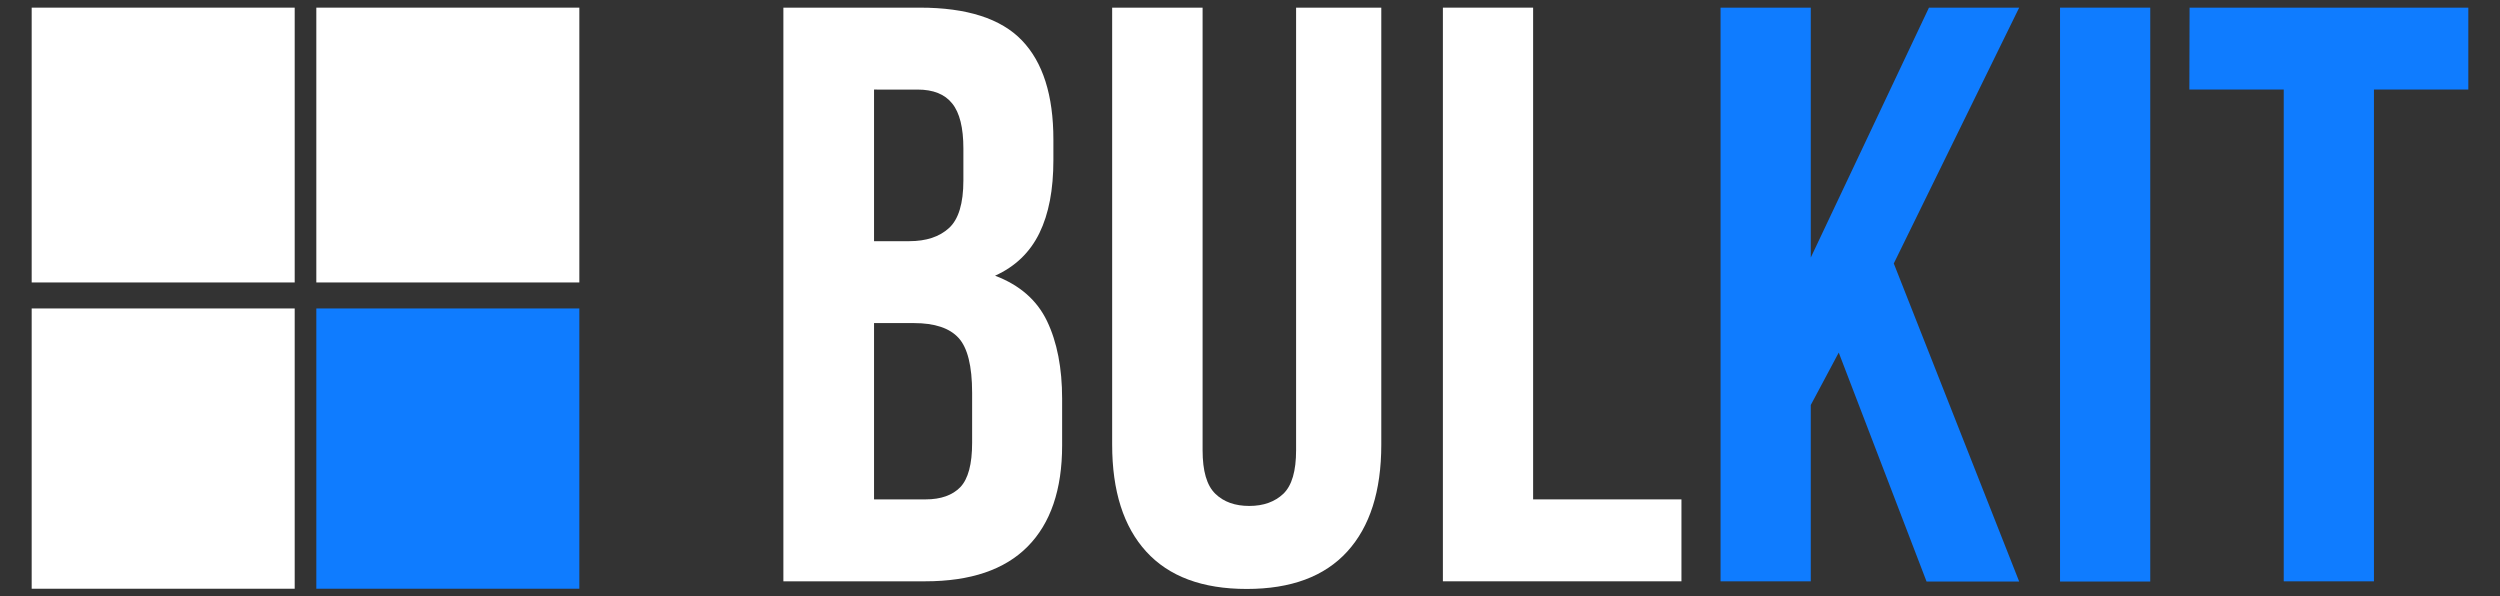 <?xml version="1.0" encoding="utf-8"?>
<!-- Generator: Adobe Illustrator 23.0.1, SVG Export Plug-In . SVG Version: 6.00 Build 0)  -->
<svg version="1.1" id="Calque_1" xmlns="http://www.w3.org/2000/svg" xmlns:xlink="http://www.w3.org/1999/xlink" x="0px" y="0px"
	 viewBox="0 0 1144.4 273" style="enable-background:new 0 0 1144.4 273;" xml:space="preserve">
<rect x="0" y="0" width="1144.4" height="273" fill="#333333" stroke="none"/>
<style type="text/css">
	.st0{fill:#FFFFFF;}
	.st1{fill:#0F7CFF;}
</style>
<rect id="XMLID_25_" x="144.8" y="3.5" class="st0" width="120.4" height="125.8"/>
<rect id="XMLID_24_" x="144.8" y="141.2" class="st1" width="120.4" height="128.3"/>
<rect id="XMLID_23_" x="14.5" y="3.5" class="st0" width="120.4" height="125.8"/>
<rect id="XMLID_22_" x="14.5" y="141.2" class="st0" width="120.4" height="128.3"/>
<g>
	<path class="st0" d="M421.1,3.5c21.5,0,37.1,5,46.7,15s14.4,25.1,14.4,45.4v9.4c0,13.5-2.1,24.6-6.4,33.4s-11,15.3-20.3,19.5
		c11.3,4.3,19.2,11.2,23.8,20.8c4.6,9.6,6.9,21.5,6.9,35.5v21.4c0,20.3-5.3,35.7-15.8,46.3c-10.5,10.6-26.1,15.9-46.9,15.9h-64.9
		V3.5H421.1z M400.1,41v69.4h16.1c7.8,0,13.8-2,18.2-6s6.6-11.3,6.6-21.8V68c0-9.5-1.7-16.4-5.1-20.6c-3.4-4.3-8.7-6.4-15.9-6.4
		H400.1z M400.1,147.9v80.7h23.6c7,0,12.3-1.9,15.9-5.6c3.6-3.8,5.4-10.5,5.4-20.3v-22.9c0-12.3-2.1-20.6-6.2-25.1
		s-10.9-6.8-20.4-6.8L400.1,147.9L400.1,147.9z"/>
	<path class="st0" d="M550.5,3.5v202.6c0,9.5,1.9,16.1,5.8,19.9c3.9,3.8,9.1,5.6,15.6,5.6s11.7-1.9,15.6-5.6
		c3.9-3.8,5.8-10.4,5.8-19.9V3.5h39v200c0,21.3-5.2,37.6-15.6,49c-10.4,11.4-25.7,17.1-46,17.1s-35.6-5.7-46-17.1
		s-15.6-27.7-15.6-49V3.5H550.5z"/>
	<path class="st0" d="M660.5,3.5h41.3v225.1h67.9v37.5H660.5V3.5z"/>
	<path class="st1" d="M841.7,161.4l-12.8,24v80.7h-41.3V3.5h41.3v114.4L883,3.5h41.3l-57.4,117.1l57.4,145.6h-42.4L841.7,161.4z"/>
	<path class="st1" d="M943,3.5h41.3v262.7H943V3.5z"/>
	<path class="st1" d="M1002.3,3.5h127.6V41h-43.2v225.1h-41.3V41h-43.2L1002.3,3.5L1002.3,3.5z"/>
</g>
</svg>
